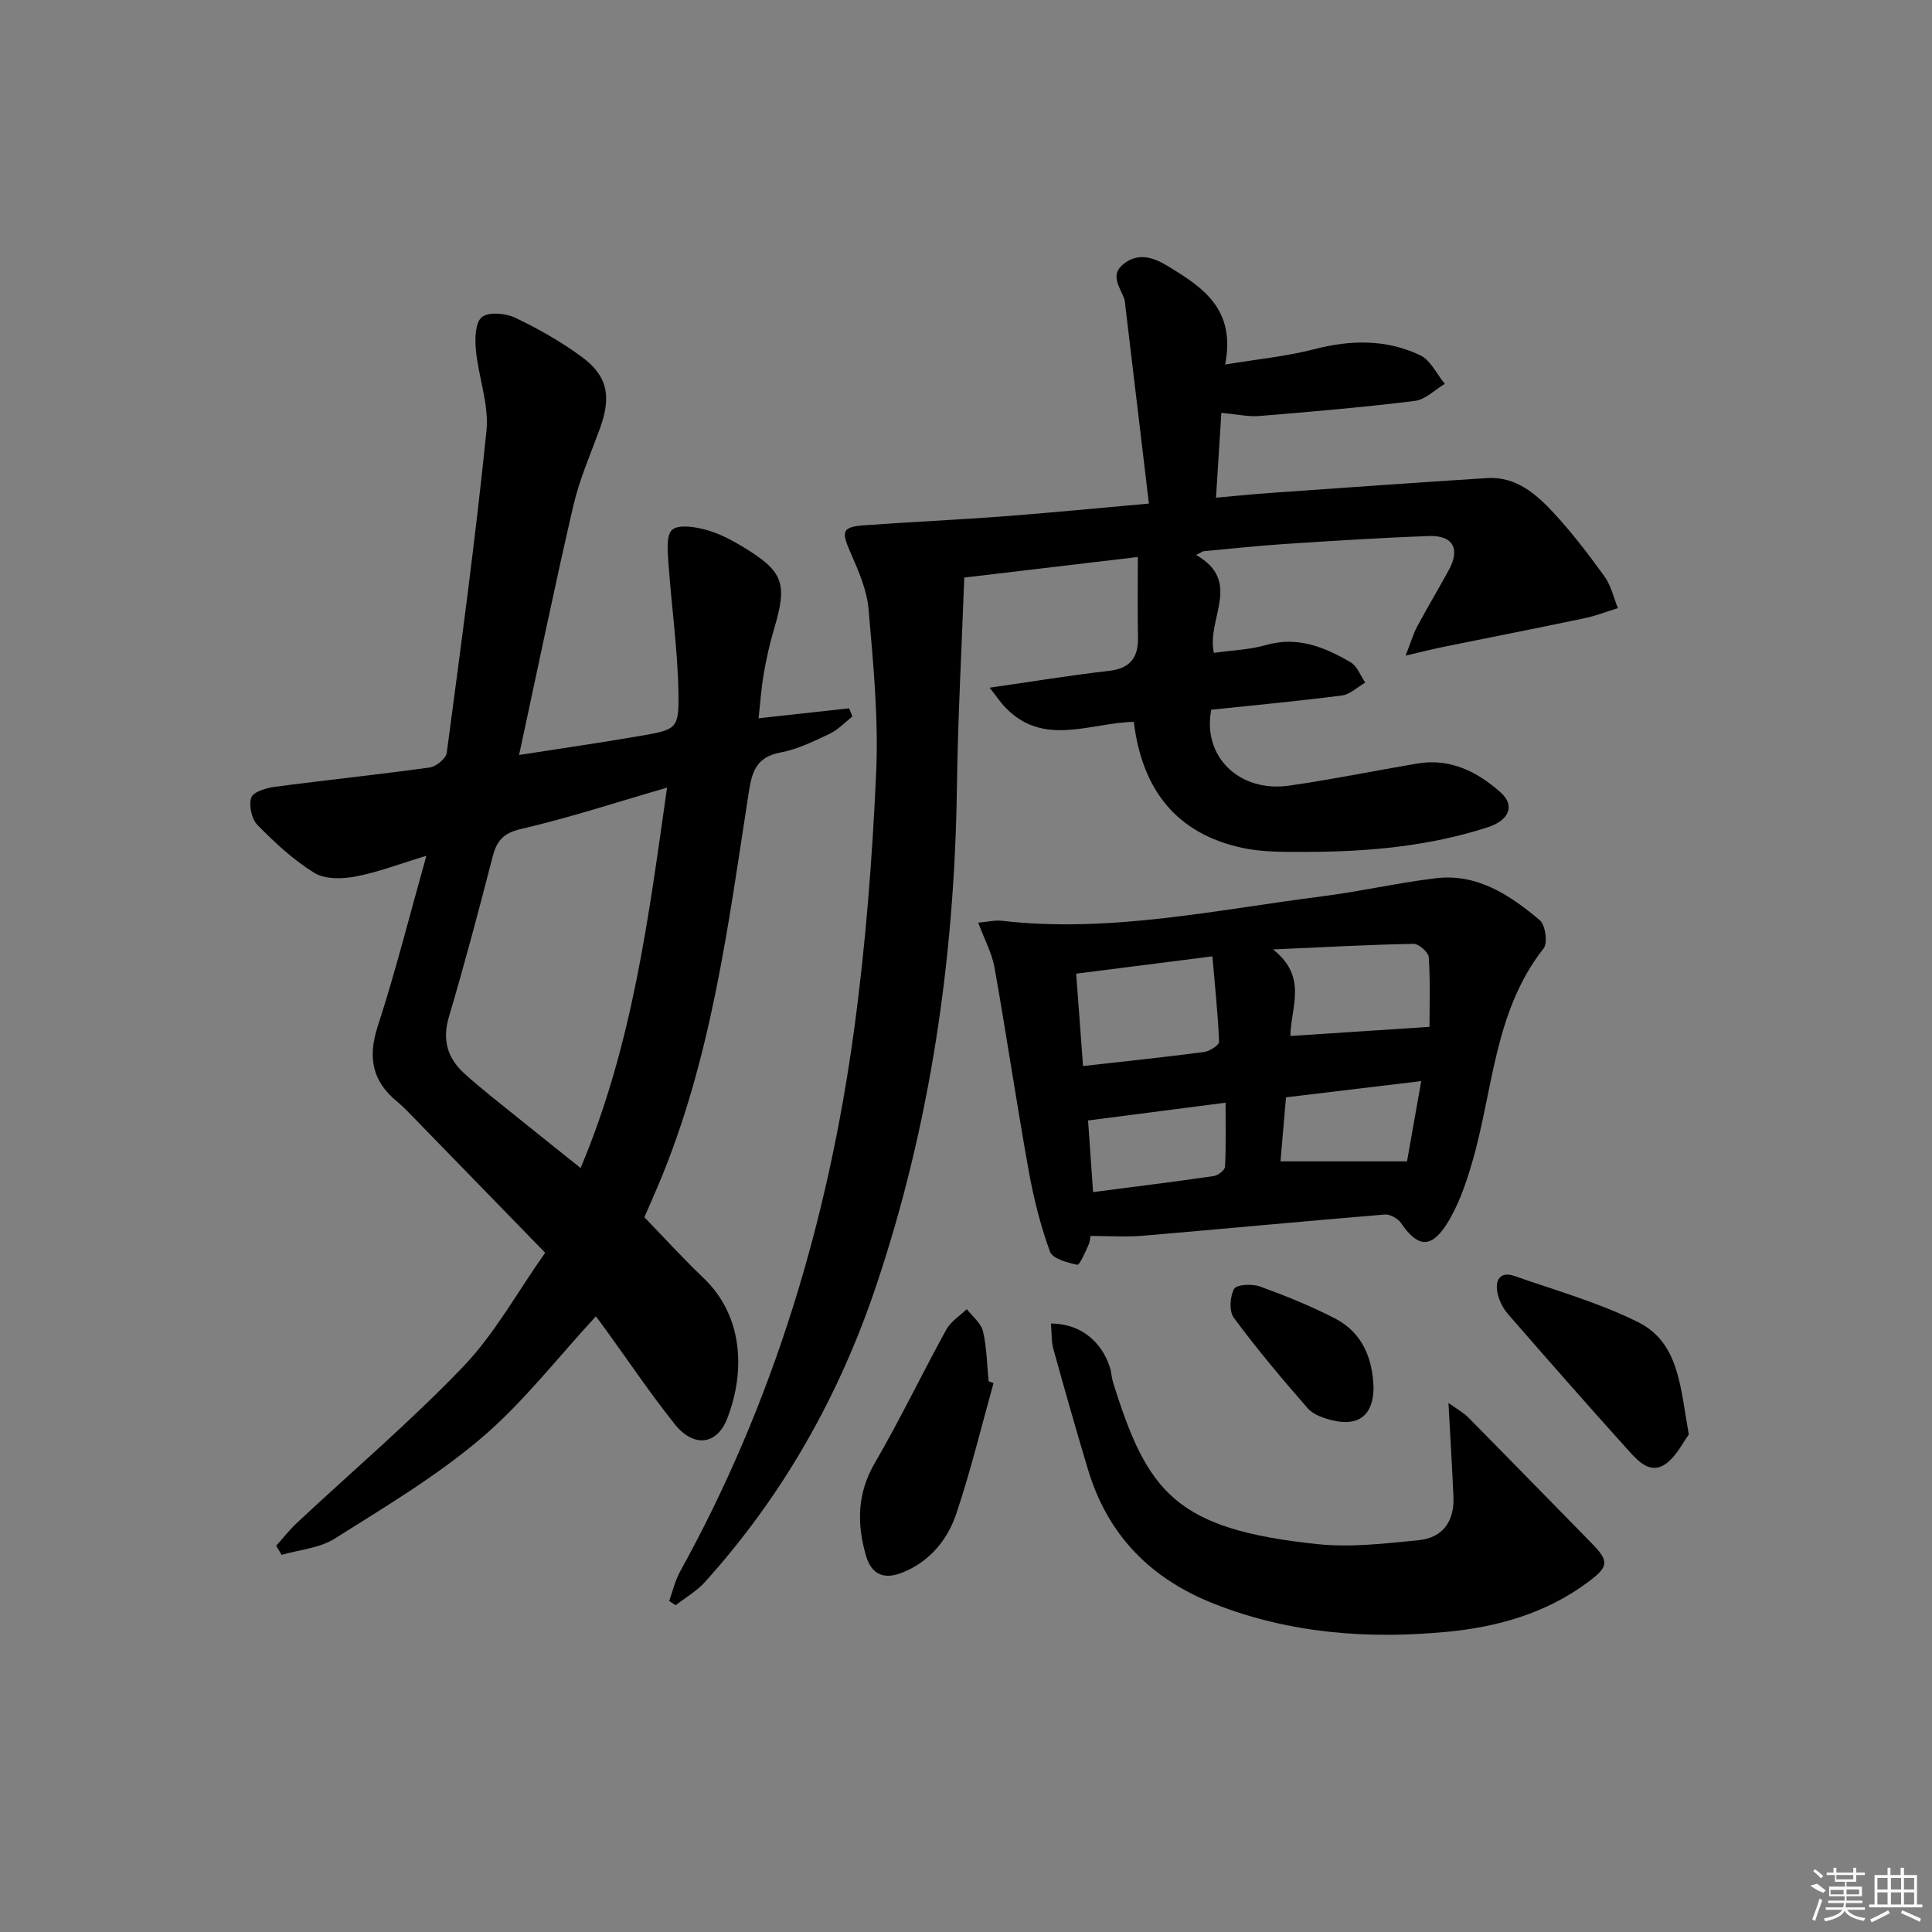 <svg enable-background="new 0 0 400 400" viewBox="0 0 400 400" xmlns="http://www.w3.org/2000/svg"><rect x="0" y="0" width="400" height="400" fill="#808080" stroke="none"/><path d="m247.64 114.9c9.67 5.52 2.1 13.21 3.68 20.27 3.7-.53 7.36-.64 10.78-1.62 6.57-1.88 12.15.43 17.52 3.56 1.37.8 2.05 2.78 3.04 4.21-1.61.92-3.13 2.45-4.83 2.67-9.04 1.17-18.13 2.01-27.05 2.95-1.9 9.71 5.84 17.18 16.09 15.72 8.86-1.27 17.65-3.06 26.47-4.57 6.83-1.17 12.45 1.62 17.32 5.94 3.04 2.7 1.87 5.78-2.62 7.24-12.14 3.93-24.7 5.08-37.38 5.1-4.48.01-9.08.11-13.42-.82-13.76-2.95-20.79-12.14-22.5-26.1-9.02.19-18.57 5.24-26.49-2.87-1.04-1.06-1.87-2.32-3.36-4.2 8.93-1.28 16.75-2.58 24.61-3.47 4.48-.5 6.2-2.71 6.11-7.01-.12-5.27-.03-10.54-.03-16.58-12.3 1.46-23.44 2.78-35.94 4.26-.53 14.59-1.32 28.96-1.52 43.34-.49 35.29-5.45 69.81-16.74 103.36-7.69 22.85-19.3 43.39-35.46 61.29-1.7 1.88-4.01 3.2-6.04 4.78-.44-.3-.89-.59-1.33-.89.74-2.04 1.23-4.23 2.26-6.1 19.39-35.06 30.67-72.79 36.04-112.28 2.39-17.58 3.75-35.36 4.55-53.09.51-11.24-.6-22.59-1.57-33.84-.34-4.01-2.1-7.99-3.75-11.76-1.93-4.4-1.76-5.3 2.92-5.64 9.6-.7 19.22-1.12 28.82-1.85 9.88-.75 19.75-1.73 30.05-2.64-1.69-14.21-3.28-27.53-4.87-40.85-.06-.5-.06-1.02-.22-1.48-.88-2.53-3.23-5.13.14-7.51 3.07-2.17 6.09-1.01 8.84.66 7.13 4.34 14.17 8.84 11.89 20.39 6.64-1.1 12.69-1.68 18.5-3.18 7.54-1.96 14.88-2.05 21.87 1.25 2.16 1.02 3.43 3.9 5.11 5.93-2.05 1.22-4 3.26-6.17 3.53-10.7 1.32-21.46 2.24-32.21 3.13-2.27.19-4.6-.36-7.88-.65-.35 5.47-.71 11.13-1.11 17.56 4.22-.37 7.78-.74 11.35-.99 14.92-1.05 29.84-2.12 44.77-3.07 5.9-.37 10.08 3.21 13.71 7.12 3.84 4.13 7.29 8.66 10.6 13.24 1.36 1.88 1.88 4.36 2.78 6.57-2.32.71-4.6 1.61-6.96 2.1-9.71 2.04-19.44 3.94-29.16 5.92-2.18.45-4.35 1-7.84 1.81 1.13-2.87 1.6-4.53 2.39-6.01 2.12-3.95 4.42-7.79 6.57-11.72 2.39-4.37.87-7.21-4.12-7.03-9.97.36-19.93 1-29.89 1.65-5.63.37-11.24.99-16.86 1.5-.49.25-.97.51-1.46.77z"/><path d="m123.37 272.54c-8.01 8.65-15.08 17.87-23.74 25.22-9.31 7.9-19.98 14.27-30.36 20.81-3.12 1.96-7.28 2.28-10.96 3.35-.38-.63-.75-1.25-1.13-1.88 1.42-1.59 2.74-3.29 4.29-4.74 11.53-10.78 23.6-21.03 34.49-32.42 6.47-6.77 11.11-15.29 16.91-23.51-9.27-9.53-18.17-18.7-27.09-27.85-1.16-1.19-2.31-2.42-3.59-3.47-5.16-4.24-6.07-9.16-3.98-15.58 3.67-11.29 6.56-22.83 10.07-35.29-5.6 1.69-10.08 3.43-14.71 4.3-2.74.52-6.3.59-8.49-.76-4.33-2.67-8.18-6.26-11.77-9.91-1.22-1.23-1.82-4.05-1.29-5.68.37-1.16 3.06-1.98 4.82-2.22 10.7-1.42 21.43-2.52 32.12-4.01 1.34-.19 3.39-1.86 3.54-3.06 2.95-22.19 5.95-44.38 8.22-66.64.55-5.43-1.66-11.11-2.19-16.71-.22-2.3-.17-5.66 1.21-6.81 1.37-1.15 4.89-.85 6.87.08 4.78 2.26 9.45 4.93 13.72 8.04 5.51 4.01 6.3 8.31 3.86 14.96-1.94 5.3-4.23 10.53-5.5 15.99-3.92 16.93-7.42 33.95-11.22 51.56 8.65-1.35 16.95-2.54 25.21-3.97 7.43-1.29 7.93-1.42 7.78-9.11-.17-8.92-1.45-17.81-2.07-26.72-.16-2.35-.5-5.74.79-6.83 1.37-1.16 4.69-.6 6.95 0 2.68.72 5.27 2.08 7.67 3.53 8.47 5.12 9.28 7.56 6.44 17.09-.9 3.01-1.57 6.1-2.11 9.19-.51 2.9-.7 5.85-1.08 9.22 6.59-.72 12.67-1.39 18.75-2.06.23.56.45 1.13.68 1.69-1.55 1.21-2.95 2.75-4.69 3.57-3.29 1.55-6.68 3.24-10.2 3.89-4.98.91-5.91 3.97-6.57 8.26-4.26 27.55-7.73 55.31-18.73 81.31-.97 2.29-1.97 4.56-2.88 6.65 4.14 4.27 8.05 8.58 12.25 12.58 8.29 7.91 8.66 19.49 4.88 29.14-2.14 5.46-6.95 6.01-10.86 1.1-5.07-6.37-9.63-13.15-14.41-19.75-.67-.96-1.38-1.86-1.9-2.55zm14.74-109.47c-10.5 3.04-20.26 6.25-30.24 8.56-3.78.88-5.05 2.51-5.91 5.87-2.84 11.07-5.79 22.12-9.03 33.07-1.42 4.79-.24 8.55 3.2 11.68 3.44 3.12 7.13 5.97 10.74 8.89 4.32 3.5 8.68 6.95 13.34 10.68 10.79-25.58 14.07-51.96 17.9-78.75z"/><path d="m202.53 191.03c2.03-.18 3.5-.55 4.9-.39 22.42 2.58 44.28-2.27 66.28-5.06 7.88-1 15.66-2.8 23.55-3.75 8.6-1.04 15.37 3.5 21.53 8.68 1.16.98 1.69 4.71.81 5.83-10.32 13.1-10.44 29.48-14.85 44.47-1.3 4.41-2.85 8.95-5.32 12.77-3.24 5.02-6.03 4.55-9.35-.34-.64-.95-2.27-1.88-3.35-1.79-16.72 1.38-33.43 2.98-50.15 4.4-3.4.29-6.84.04-10.81.04-.03.13-.06 1.1-.43 1.91-.67 1.48-1.83 4.16-2.29 4.06-2.06-.44-5.14-1.26-5.67-2.73-1.96-5.4-3.38-11.06-4.4-16.73-2.52-14.03-4.6-28.14-7.09-42.17-.56-2.97-2.09-5.77-3.36-9.2zm20.28 10.56c.47 6.36.94 12.55 1.42 19.12 8.69-.98 16.9-1.83 25.08-2.91 1.15-.15 3.12-1.44 3.09-2.13-.25-5.84-.87-11.66-1.39-17.67-9.74 1.24-18.44 2.35-28.2 3.59zm44.35 12.9c9.65-.63 18.73-1.23 28.8-1.89 0-4.22.18-9.34-.15-14.42-.07-1.03-2.08-2.79-3.17-2.77-9.17.17-18.34.69-29.07 1.16 7.27 5.74 3.65 11.96 3.59 17.92zm-40.85 32.32c8.62-1.12 16.82-2.13 24.99-3.32.89-.13 2.29-1.23 2.33-1.93.22-4.35.11-8.71.11-13.26-10.21 1.32-19.2 2.48-28.47 3.68.35 4.91.68 9.65 1.04 14.83zm39.94-19.62c-.42 4.94-.79 9.17-1.14 13.26h26.2c.87-4.92 1.85-10.46 2.94-16.62-9.99 1.2-18.83 2.26-28 3.36z"/><path d="m217.59 274.02c5.96.01 10.47 3.58 12.23 9.16.3.94.31 1.98.6 2.93 7.13 22.97 13.03 30.52 42.4 33.59 6.85.72 13.93-.14 20.85-.81 5.07-.49 7.47-3.95 7.25-9.03-.27-6.12-.65-12.24-1.03-19.39 1.8 1.29 3.06 1.95 4.02 2.92 8.53 8.63 16.99 17.32 25.49 25.98 3.79 3.86 3.74 4.93-.57 8.15-8.67 6.47-18.72 9.33-29.23 10.33-16.37 1.55-32.46.37-48.05-5.73-13.35-5.22-22.22-14.27-26.32-27.95-2.48-8.26-4.84-16.57-7.14-24.88-.43-1.54-.33-3.22-.5-5.27z"/><path d="m205.7 286.36c-2.53 9.03-4.72 18.17-7.71 27.04-1.82 5.41-5.48 9.87-11.08 12.15-3.75 1.53-6.46.61-7.65-3.56-1.89-6.63-1.78-12.85 1.88-19.13 5.24-9.01 9.75-18.44 14.78-27.58.92-1.68 2.8-2.84 4.24-4.24 1.17 1.52 2.96 2.89 3.36 4.6.79 3.35.82 6.88 1.16 10.33z"/><path d="m349.65 297.01c-1.15 1.53-2.48 4.36-4.68 6-3.14 2.33-5.69-.35-7.66-2.53-8.47-9.39-16.81-18.89-25.11-28.43-1.04-1.2-1.84-2.83-2.16-4.38-.55-2.65.54-4.53 3.54-3.48 8.61 3.01 17.5 5.52 25.61 9.57 8.48 4.25 8.69 13.42 10.46 23.25z"/><path d="m284.38 287.39c-.06 5.49-3.01 7.97-8.37 6.71-1.87-.44-4.08-1.17-5.26-2.53-5.32-6.07-10.51-12.27-15.31-18.75-1-1.34-.8-4.41.08-5.98.52-.92 3.72-1.07 5.33-.49 5.27 1.91 10.51 4.03 15.49 6.59 5.71 2.94 7.87 8.24 8.04 14.45z"/><g fill="#fafafa"><path d="m374.8 390.4 1.4-.4c.7.5 1.3 1 1.8 1.4l-.5.5c-1.5-.6-2.1-1.1-2.7-1.5zm1 7.3-.6-.3c.5-1.4 1.1-2.8 1.5-4.3.2.1.4.2.6.3-.5 1.3-1 2.8-1.5 4.3zm-.4-10.3.4-.4c.4.3 1 .8 1.7 1.4l-.5.5c-.4-.5-1-1-1.6-1.5zm2.5.3h1.7v-1h.6v1h3.5v-1h.6v1h1.8v.5h-1.8v1.4h-2v1h3.2v2h-3.2v.9h3.3v.5h-3.4c0 .3-.1.6-.1.9h4v.5h-3.7c.7.9 1.9 1.5 3.8 1.7-.1.2-.2.4-.3.6-2.1-.4-3.5-1.1-4-2.1-.4 1-1.8 1.7-4 2.2-.1-.2-.2-.4-.3-.6 2.1-.4 3.4-1 3.8-1.8h-3.4v-.5h3.6c.1-.3.1-.6.2-.9h-3.3v-.5h3.4c0-.3 0-.6 0-.9h-3.2v-2h3.3v-1h-2.1v-1.4h-1.7v-.5zm1.1 3.5v1h2.7c0-.3 0-.4 0-.4 0-.1 0-.2 0-.2 0-.1 0-.2 0-.3h-2.7zm1.2-3v.9h3.5v-.9zm4.7 3h-2.6v.6.4h2.6z"/><path d="m393.6 386.7h.6v1.5h2.7v6.1h1.1v.6h-11v-.6h1.1v-6.1h2.7v-1.5h.6v1.5h2.1v-1.5zm-2.7 8.8.4.6c-1.2.6-2.5 1.3-3.8 1.9-.1-.2-.2-.4-.3-.6 1.2-.6 2.5-1.2 3.7-1.9zm-2.2-6.7v2.4h2.1v-2.4zm0 3v2.5h2.1v-2.5zm2.8-3v2.4h2.1v-2.4zm0 3v2.5h2.1v-2.5zm6 6.1c-1.4-.7-2.7-1.3-3.9-1.8l.2-.6c1.5.6 2.7 1.2 3.9 1.7zm-1.2-9.1h-2.1v2.4h2.1zm-2.1 3v2.5h2.1v-2.5z"/></g></svg>